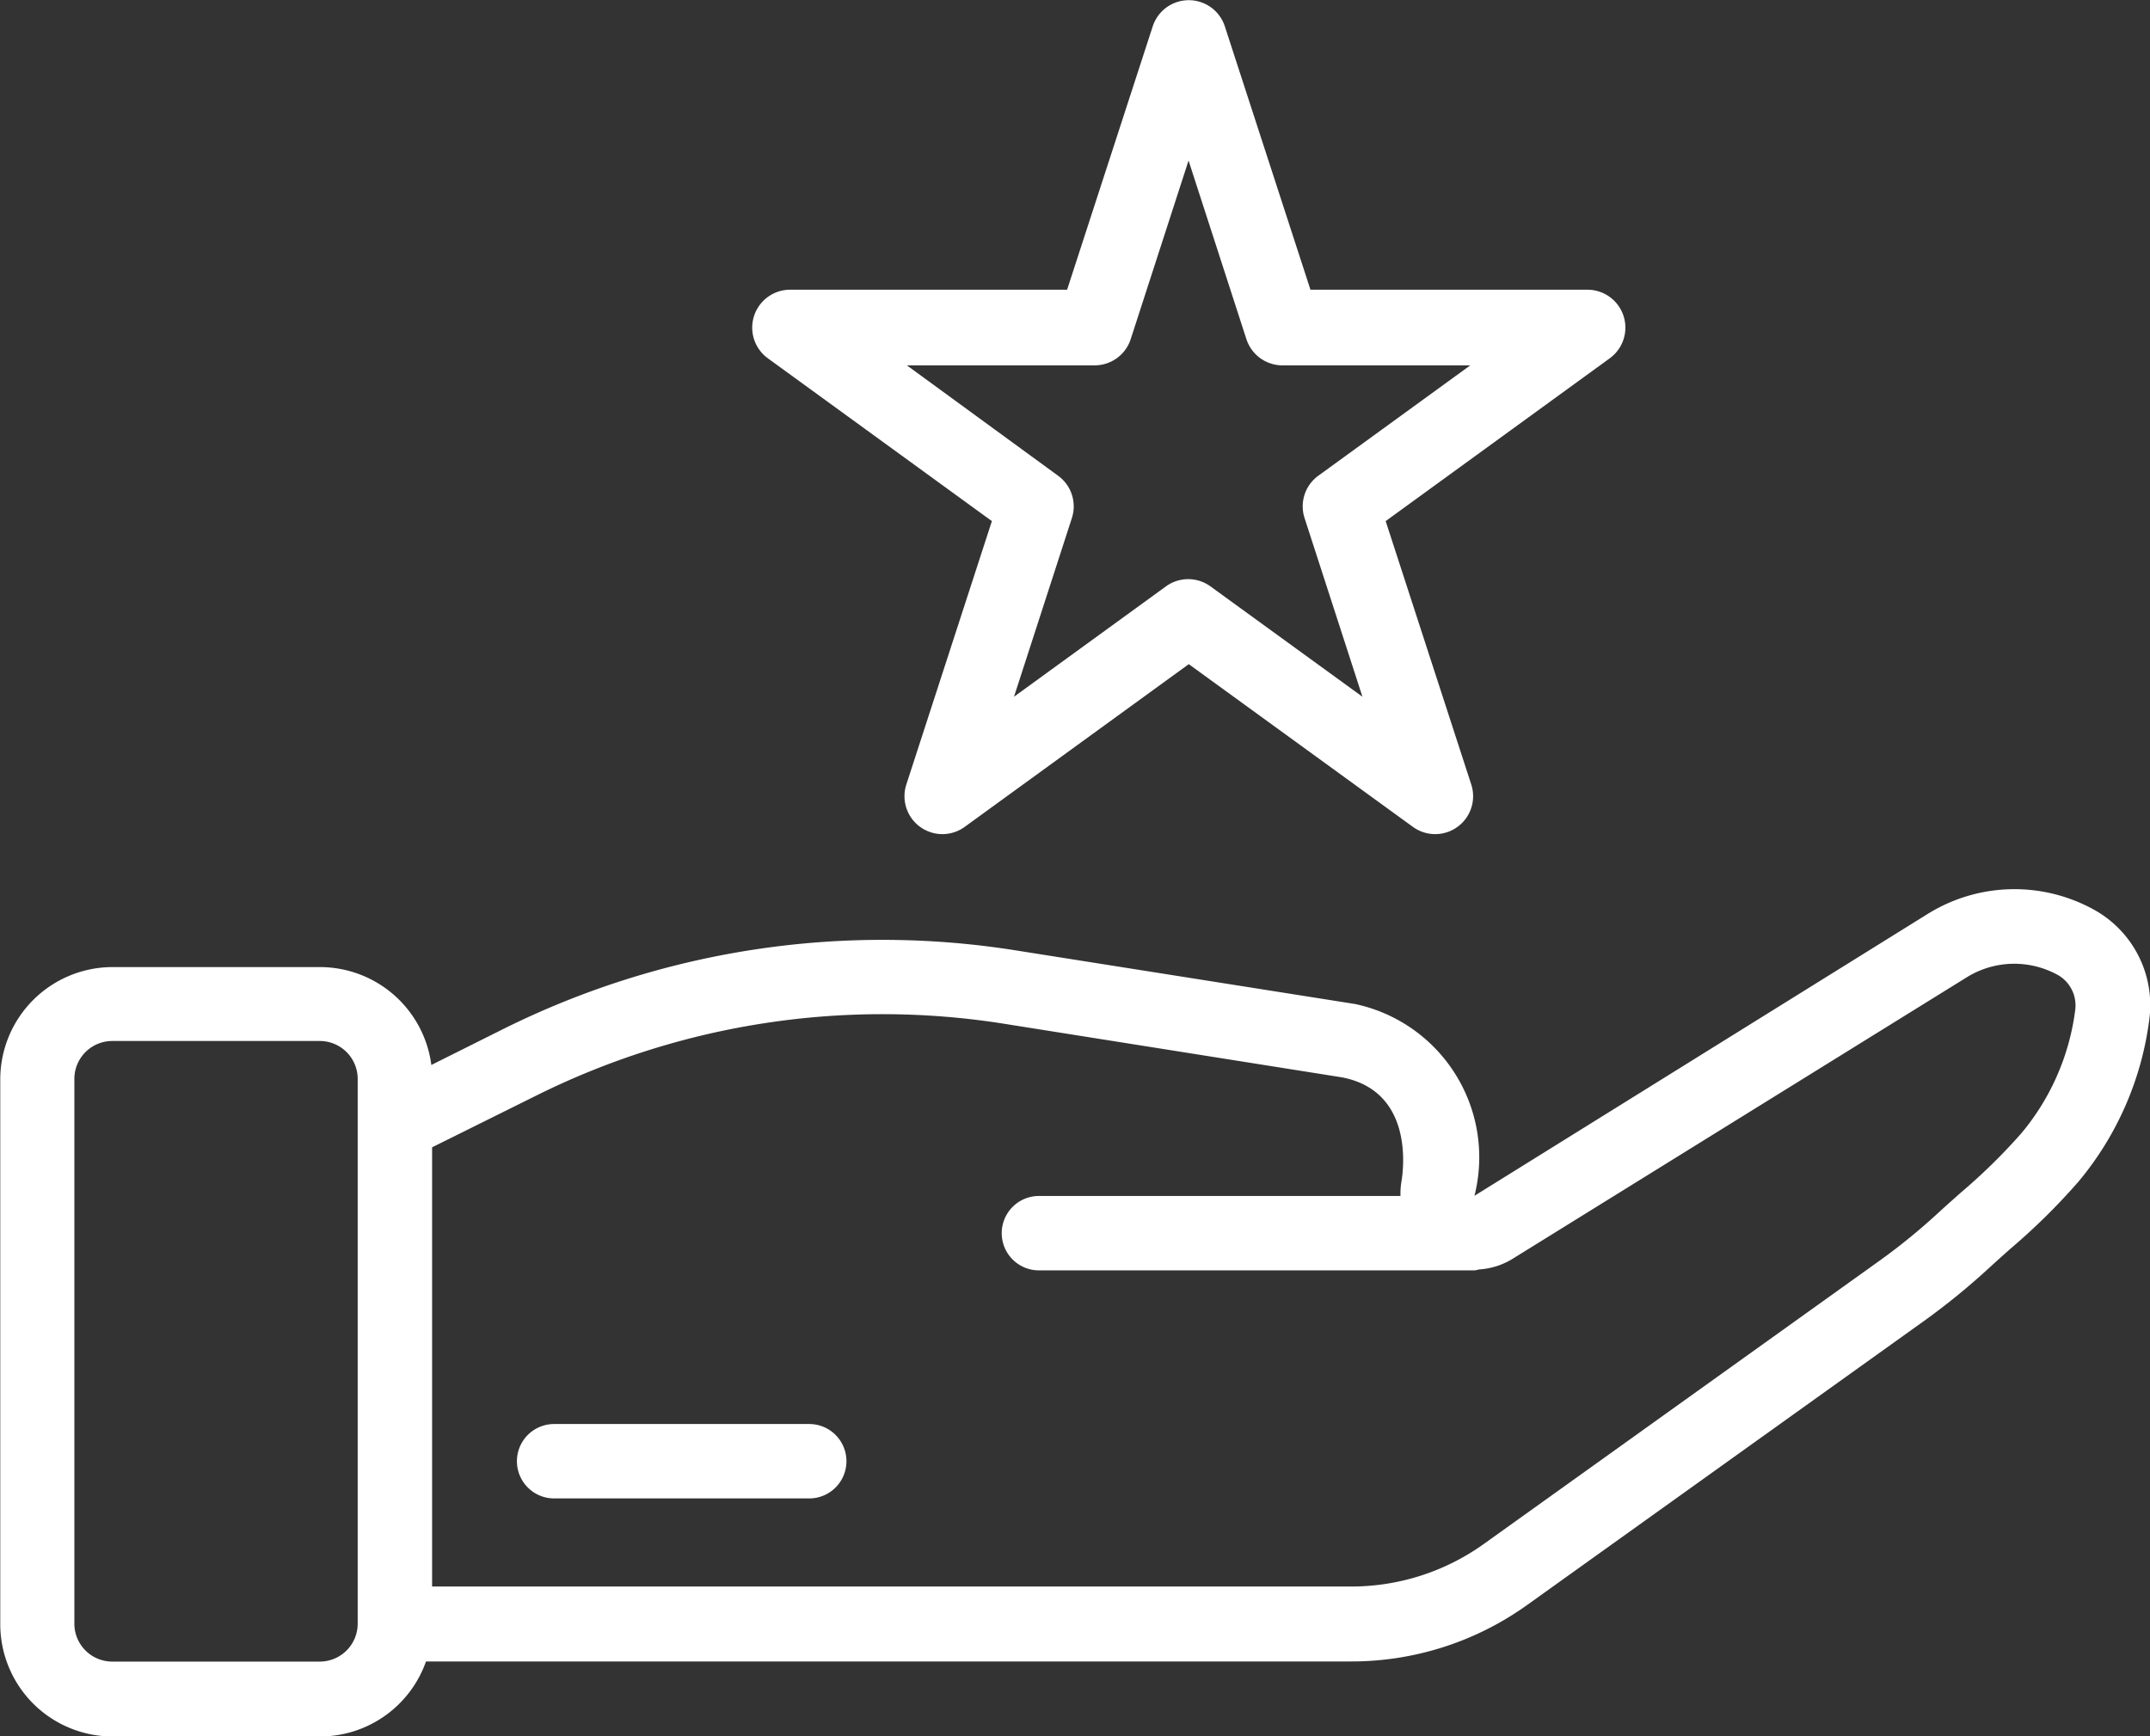 <svg id="Group_9" data-name="Group 9" xmlns="http://www.w3.org/2000/svg" width="100%" height="100%" viewBox="0 0 48.309 39.014">
  <rect x="0" y="0" width="48.309" height="39.014" fill="#333333" stroke="none"/>
  <path id="Path_18" data-name="Path 18" d="M428.344,283.257a3.692,3.692,0,0,0-3.785.069l-10.183,6.334a3.522,3.522,0,0,0-2.687-4.311l-7.591-1.2a19.112,19.112,0,0,0-11.56,1.771l-1.6.8a2.526,2.526,0,0,0-2.5-2.2h-4.664a2.525,2.525,0,0,0-2.522,2.522v12.247a2.524,2.524,0,0,0,2.522,2.522h4.664a2.527,2.527,0,0,0,2.38-1.686H411.6a6.775,6.775,0,0,0,3.964-1.272l8.92-6.385a15.537,15.537,0,0,0,1.47-1.2c.152-.139.305-.276.46-.414a14.4,14.4,0,0,0,1.533-1.511,7.088,7.088,0,0,0,1.593-3.651A2.45,2.45,0,0,0,428.344,283.257Zm-39.912,16.871h-4.664a.852.852,0,0,1-.851-.85V287.031a.852.852,0,0,1,.851-.85h4.664a.852.852,0,0,1,.851.85v12.247A.852.852,0,0,1,388.432,300.128Zm38.234-11.875a13,13,0,0,1-1.364,1.337c-.16.143-.321.285-.479.43a13.916,13.916,0,0,1-1.313,1.076l-8.92,6.386a5.114,5.114,0,0,1-2.991.959H390.955V288.57l2.326-1.155a17.455,17.455,0,0,1,10.554-1.617l7.564,1.2c1.6.309,1.388,2.032,1.337,2.339a1.652,1.652,0,0,0-.022.327H404.59a.836.836,0,0,0,0,1.672h9.789a.818.818,0,0,0,.1-.021,1.628,1.628,0,0,0,.733-.226l10.225-6.339a2.023,2.023,0,0,1,2.074-.037.789.789,0,0,1,.363.777A5.374,5.374,0,0,1,426.666,288.253Z" transform="translate(-381.246 -262.786)" fill="#fff"/>
  <path id="Path_19" data-name="Path 19" d="M400.59,295.99h-5.732a.836.836,0,0,0,0,1.672h5.732a.836.836,0,1,0,0-1.672Z" transform="translate(-382.407 -263.987)" fill="#fff"/>
  <path id="Path_20" data-name="Path 20" d="M405.222,272.5l-1.922,5.919a.852.852,0,0,0,1.311.953l5.035-3.657,5.036,3.657a.852.852,0,0,0,1.311-.953l-1.923-5.919,5.034-3.658a.852.852,0,0,0-.5-1.542h-6.224l-1.924-5.919a.852.852,0,0,0-1.62,0l-1.924,5.919h-6.223a.852.852,0,0,0-.5,1.542Zm2.309-3.5a.852.852,0,0,0,.81-.589l1.3-4.014,1.3,4.014a.852.852,0,0,0,.81.589h4.22l-3.414,2.48a.851.851,0,0,0-.309.953l1.3,4.014-3.415-2.48a.851.851,0,0,0-1,0l-3.414,2.48,1.3-4.014a.851.851,0,0,0-.31-.953L403.312,269Z" transform="translate(-382.935 -260.789)" fill="#fff"/>
</svg>
